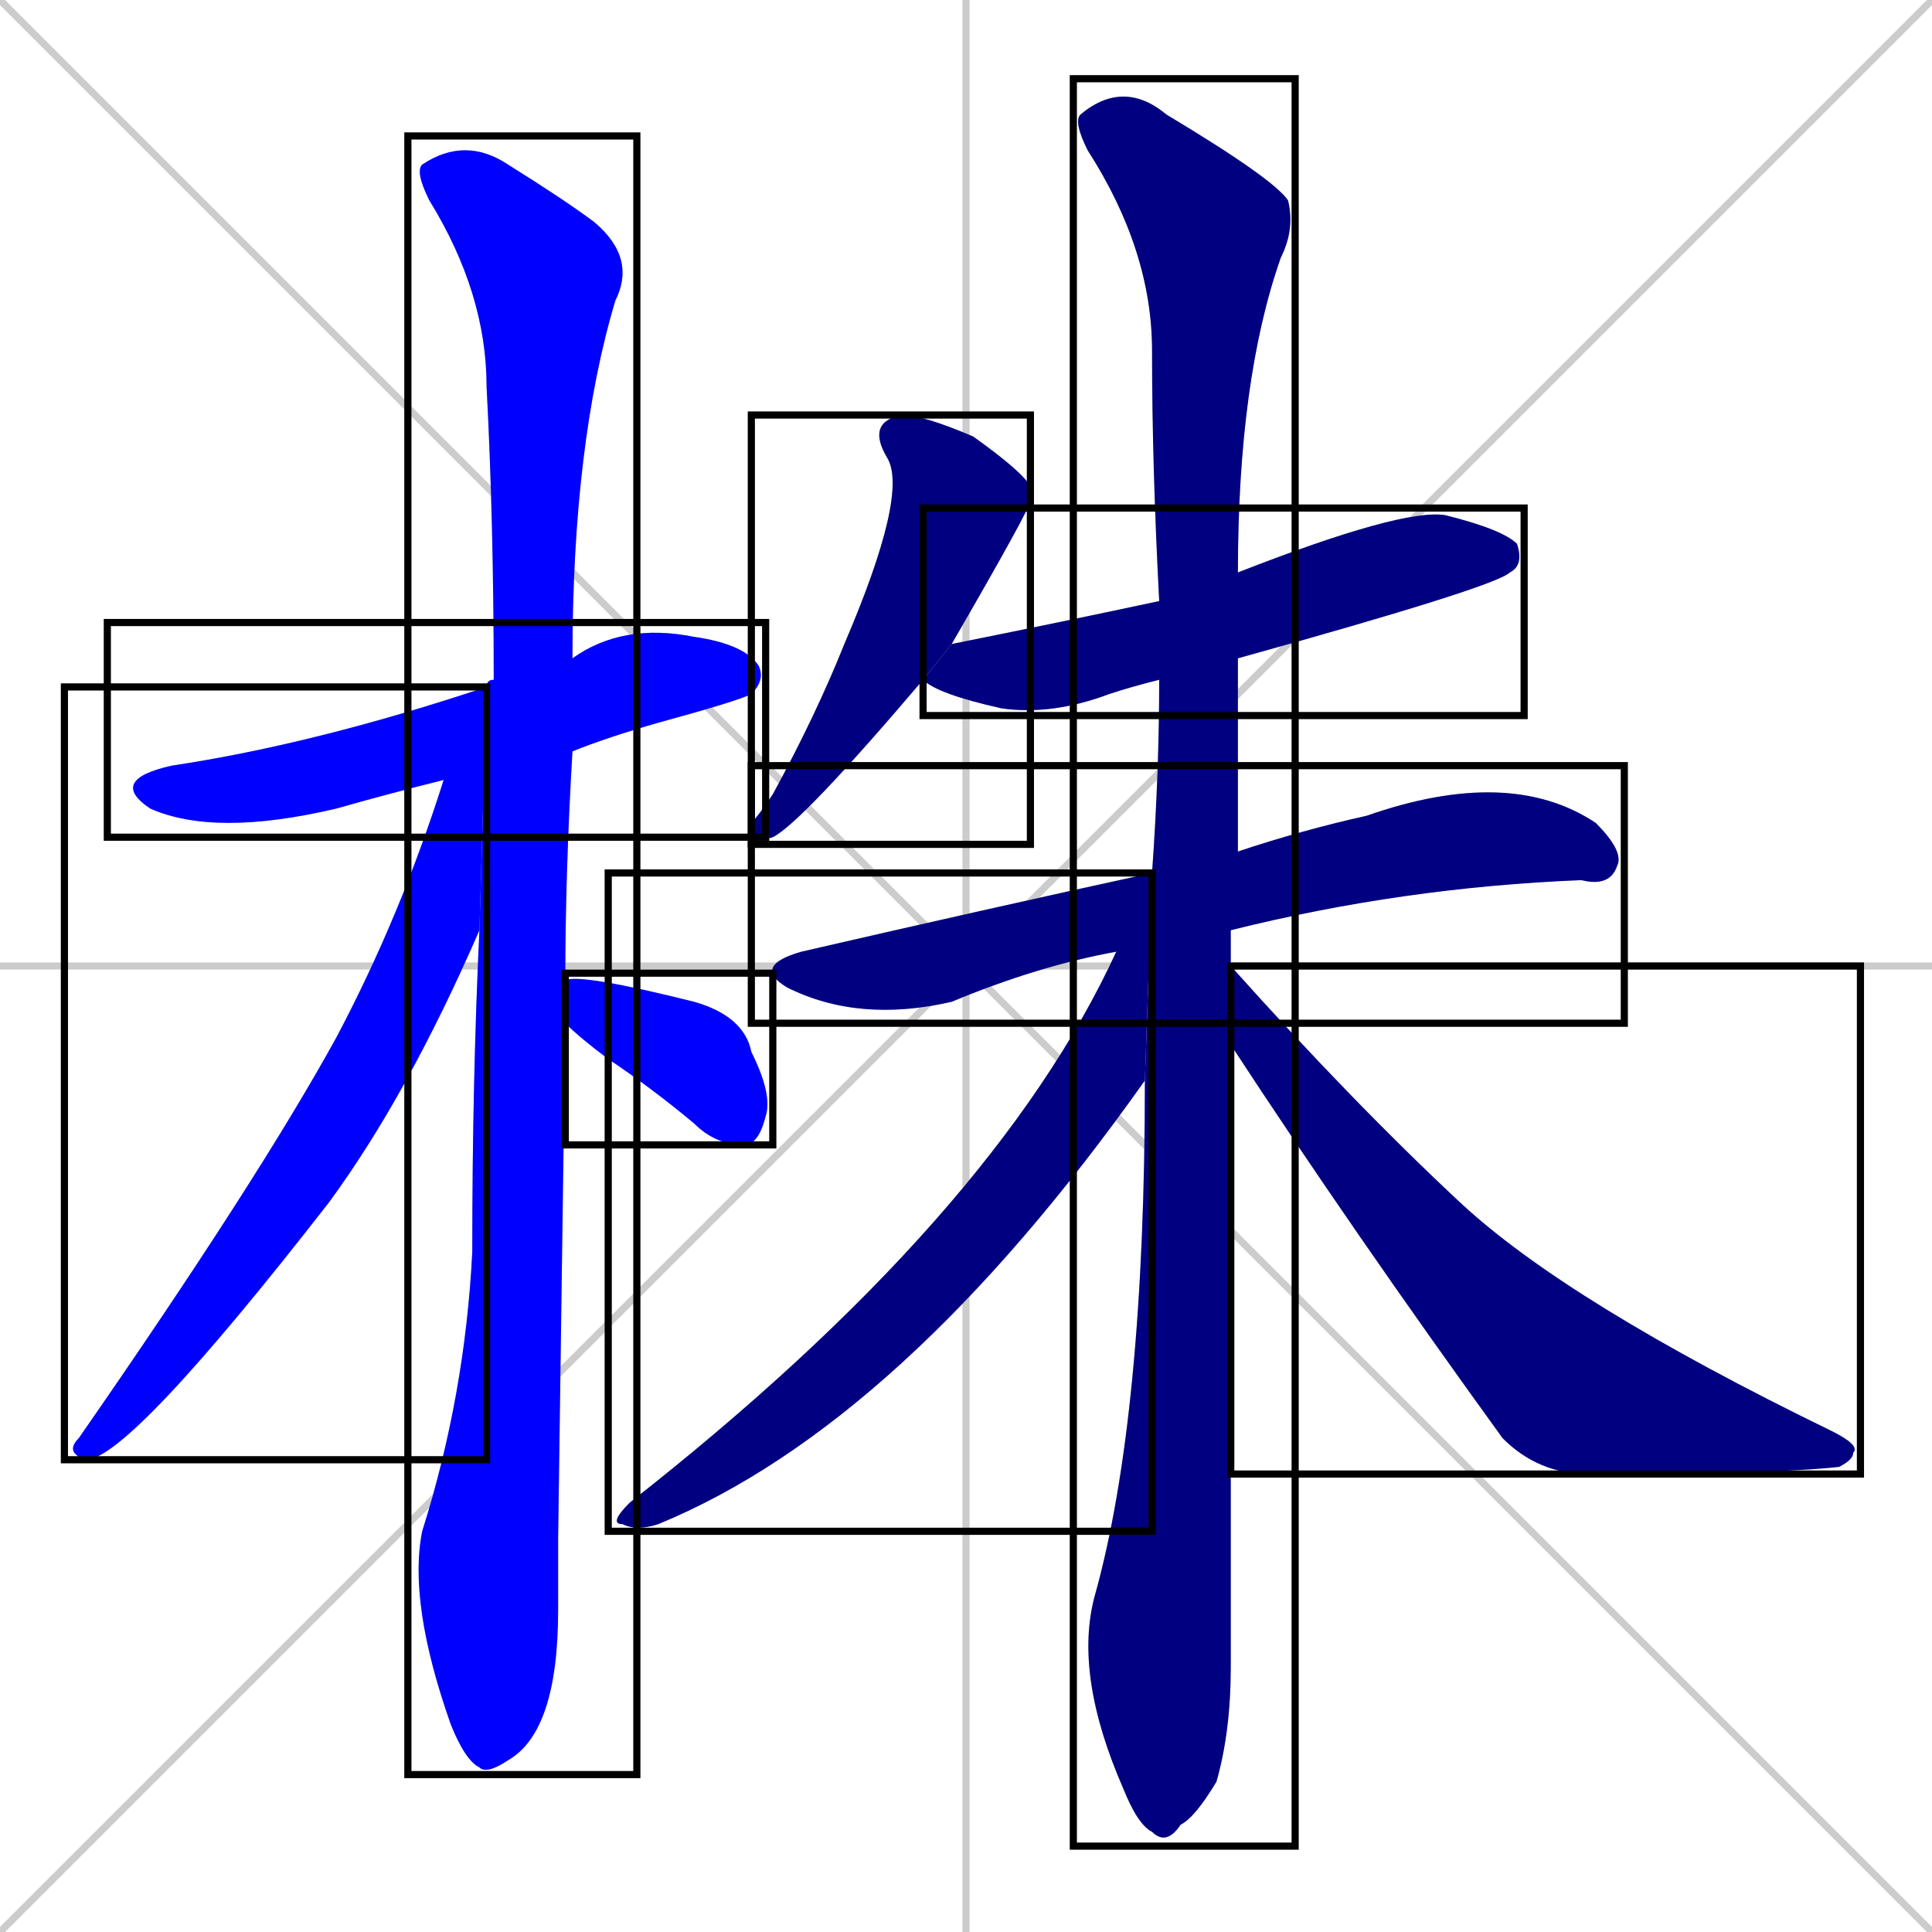 <svg xmlns="http://www.w3.org/2000/svg" xmlns:xlink="http://www.w3.org/1999/xlink" width="270" height="270"><defs><clipPath id="clip-mask-1"><use xlink:href="#rect-1" /></clipPath><clipPath id="clip-mask-2"><use xlink:href="#rect-2" /></clipPath><clipPath id="clip-mask-3"><use xlink:href="#rect-3" /></clipPath><clipPath id="clip-mask-4"><use xlink:href="#rect-4" /></clipPath><clipPath id="clip-mask-5"><use xlink:href="#rect-5" /></clipPath><clipPath id="clip-mask-6"><use xlink:href="#rect-6" /></clipPath><clipPath id="clip-mask-7"><use xlink:href="#rect-7" /></clipPath><clipPath id="clip-mask-8"><use xlink:href="#rect-8" /></clipPath><clipPath id="clip-mask-9"><use xlink:href="#rect-9" /></clipPath><clipPath id="clip-mask-10"><use xlink:href="#rect-10" /></clipPath></defs><path d="M 0 0 L 270 270 M 270 0 L 0 270 M 135 0 L 135 270 M 0 135 L 270 135" stroke="#CCCCCC" /><path d="M 62 109 Q 54 111 47 113 Q 30 117 21 113 Q 15 109 24 107 Q 44 104 68 96 L 80 92 Q 87 87 97 89 Q 104 90 106 93 Q 107 95 105 97 Q 103 98 92 101 Q 85 103 80 105" fill="#CCCCCC"/><path d="M 78 215 L 78 225 Q 78 242 71 246 Q 68 248 67 247 Q 65 246 63 241 Q 57 224 59 214 Q 65 195 66 175 Q 66 151 67 130 L 68 96 Q 68 95 69 95 Q 69 73 68 54 Q 68 41 60 28 Q 58 24 59 23 Q 65 19 71 23 Q 79 28 83 31 Q 89 36 86 42 Q 80 62 80 92 L 80 105 Q 79 122 79 137 L 79 143" fill="#CCCCCC"/><path d="M 67 130 Q 57 153 46 168 Q 18 204 12 204 Q 9 203 11 201 Q 36 165 47 145 Q 56 128 62 109 L 68 96" fill="#CCCCCC"/><path d="M 79 137 Q 81 136 97 140 Q 104 142 105 147 Q 108 153 107 156 Q 106 160 104 160 Q 100 160 97 157 Q 91 152 85 148 Q 81 145 79 143" fill="#CCCCCC"/><path d="M 129 95 Q 112 115 108 117 Q 105 118 105 115 Q 106 114 108 111 Q 114 100 118 90 Q 127 69 124 64 Q 121 59 126 58 Q 129 58 136 61 Q 143 66 144 68 Q 144 69 144 70 Q 144 71 133 90" fill="#CCCCCC"/><path d="M 162 95 Q 158 96 155 97 Q 147 100 140 99 Q 131 97 129 95 L 133 90 Q 148 87 162 84 L 173 80 Q 196 71 202 72 Q 210 74 212 76 Q 213 79 211 80 Q 209 82 173 92" fill="#CCCCCC"/><path d="M 156 133 Q 145 135 133 140 Q 120 143 110 138 Q 105 135 112 133 Q 138 127 161 122 L 173 119 Q 182 116 191 114 Q 211 107 223 115 Q 227 119 226 121 Q 225 124 221 123 Q 196 124 172 130" fill="#CCCCCC"/><path d="M 172 222 L 172 233 Q 172 242 170 249 Q 167 254 165 255 Q 163 258 161 256 Q 159 255 157 250 Q 150 234 153 223 Q 160 198 160 151 L 161 122 Q 162 108 162 95 L 162 84 Q 161 65 161 49 Q 161 35 152 21 Q 150 17 151 16 Q 157 11 163 16 Q 178 25 180 28 Q 181 32 179 36 Q 173 53 173 80 L 173 92 Q 173 107 173 119 L 172 130 Q 172 133 172 135 L 172 146" fill="#CCCCCC"/><path d="M 160 151 Q 126 199 92 213 Q 89 214 87 213 Q 85 213 88 210 Q 139 170 156 133 L 161 122" fill="#CCCCCC"/><path d="M 172 135 Q 189 154 204 168 Q 219 182 256 200 Q 260 202 259 203 Q 259 204 257 205 Q 248 206 222 206 Q 215 206 210 201 Q 189 172 172 146" fill="#CCCCCC"/><path d="M 62 109 Q 54 111 47 113 Q 30 117 21 113 Q 15 109 24 107 Q 44 104 68 96 L 80 92 Q 87 87 97 89 Q 104 90 106 93 Q 107 95 105 97 Q 103 98 92 101 Q 85 103 80 105" fill="#0000ff" clip-path="url(#clip-mask-1)" /><path d="M 78 215 L 78 225 Q 78 242 71 246 Q 68 248 67 247 Q 65 246 63 241 Q 57 224 59 214 Q 65 195 66 175 Q 66 151 67 130 L 68 96 Q 68 95 69 95 Q 69 73 68 54 Q 68 41 60 28 Q 58 24 59 23 Q 65 19 71 23 Q 79 28 83 31 Q 89 36 86 42 Q 80 62 80 92 L 80 105 Q 79 122 79 137 L 79 143" fill="#0000ff" clip-path="url(#clip-mask-2)" /><path d="M 67 130 Q 57 153 46 168 Q 18 204 12 204 Q 9 203 11 201 Q 36 165 47 145 Q 56 128 62 109 L 68 96" fill="#0000ff" clip-path="url(#clip-mask-3)" /><path d="M 79 137 Q 81 136 97 140 Q 104 142 105 147 Q 108 153 107 156 Q 106 160 104 160 Q 100 160 97 157 Q 91 152 85 148 Q 81 145 79 143" fill="#0000ff" clip-path="url(#clip-mask-4)" /><path d="M 129 95 Q 112 115 108 117 Q 105 118 105 115 Q 106 114 108 111 Q 114 100 118 90 Q 127 69 124 64 Q 121 59 126 58 Q 129 58 136 61 Q 143 66 144 68 Q 144 69 144 70 Q 144 71 133 90" fill="#000080" clip-path="url(#clip-mask-5)" /><path d="M 162 95 Q 158 96 155 97 Q 147 100 140 99 Q 131 97 129 95 L 133 90 Q 148 87 162 84 L 173 80 Q 196 71 202 72 Q 210 74 212 76 Q 213 79 211 80 Q 209 82 173 92" fill="#000080" clip-path="url(#clip-mask-6)" /><path d="M 156 133 Q 145 135 133 140 Q 120 143 110 138 Q 105 135 112 133 Q 138 127 161 122 L 173 119 Q 182 116 191 114 Q 211 107 223 115 Q 227 119 226 121 Q 225 124 221 123 Q 196 124 172 130" fill="#000080" clip-path="url(#clip-mask-7)" /><path d="M 172 222 L 172 233 Q 172 242 170 249 Q 167 254 165 255 Q 163 258 161 256 Q 159 255 157 250 Q 150 234 153 223 Q 160 198 160 151 L 161 122 Q 162 108 162 95 L 162 84 Q 161 65 161 49 Q 161 35 152 21 Q 150 17 151 16 Q 157 11 163 16 Q 178 25 180 28 Q 181 32 179 36 Q 173 53 173 80 L 173 92 Q 173 107 173 119 L 172 130 Q 172 133 172 135 L 172 146" fill="#000080" clip-path="url(#clip-mask-8)" /><path d="M 160 151 Q 126 199 92 213 Q 89 214 87 213 Q 85 213 88 210 Q 139 170 156 133 L 161 122" fill="#000080" clip-path="url(#clip-mask-9)" /><path d="M 172 135 Q 189 154 204 168 Q 219 182 256 200 Q 260 202 259 203 Q 259 204 257 205 Q 248 206 222 206 Q 215 206 210 201 Q 189 172 172 146" fill="#000080" clip-path="url(#clip-mask-10)" /><rect x="15" y="87" width="92" height="30" id="rect-1" fill="transparent" stroke="#000000"><animate attributeName="x" from="-77" to="15" dur="0.341" begin="0; animate10.end + 1s" id="animate1" fill="freeze"/></rect><rect x="57" y="19" width="32" height="229" id="rect-2" fill="transparent" stroke="#000000"><set attributeName="y" to="-210" begin="0; animate10.end + 1s" /><animate attributeName="y" from="-210" to="19" dur="0.848" begin="animate1.end + 0.5" id="animate2" fill="freeze"/></rect><rect x="9" y="96" width="59" height="108" id="rect-3" fill="transparent" stroke="#000000"><set attributeName="y" to="-12" begin="0; animate10.end + 1s" /><animate attributeName="y" from="-12" to="96" dur="0.400" begin="animate2.end + 0.5" id="animate3" fill="freeze"/></rect><rect x="79" y="136" width="29" height="24" id="rect-4" fill="transparent" stroke="#000000"><set attributeName="x" to="50" begin="0; animate10.end + 1s" /><animate attributeName="x" from="50" to="79" dur="0.107" begin="animate3.end + 0.5" id="animate4" fill="freeze"/></rect><rect x="105" y="58" width="39" height="60" id="rect-5" fill="transparent" stroke="#000000"><set attributeName="y" to="-2" begin="0; animate10.end + 1s" /><animate attributeName="y" from="-2" to="58" dur="0.222" begin="animate4.end + 0.5" id="animate5" fill="freeze"/></rect><rect x="129" y="71" width="84" height="29" id="rect-6" fill="transparent" stroke="#000000"><set attributeName="x" to="45" begin="0; animate10.end + 1s" /><animate attributeName="x" from="45" to="129" dur="0.311" begin="animate5.end + 0.5" id="animate6" fill="freeze"/></rect><rect x="105" y="107" width="122" height="36" id="rect-7" fill="transparent" stroke="#000000"><set attributeName="x" to="-17" begin="0; animate10.end + 1s" /><animate attributeName="x" from="-17" to="105" dur="0.452" begin="animate6.end + 0.5" id="animate7" fill="freeze"/></rect><rect x="150" y="11" width="31" height="247" id="rect-8" fill="transparent" stroke="#000000"><set attributeName="y" to="-236" begin="0; animate10.end + 1s" /><animate attributeName="y" from="-236" to="11" dur="0.915" begin="animate7.end + 0.5" id="animate8" fill="freeze"/></rect><rect x="85" y="122" width="76" height="92" id="rect-9" fill="transparent" stroke="#000000"><set attributeName="x" to="161" begin="0; animate10.end + 1s" /><animate attributeName="x" from="161" to="85" dur="0.281" begin="animate8.end + 0.5" id="animate9" fill="freeze"/></rect><rect x="172" y="135" width="88" height="71" id="rect-10" fill="transparent" stroke="#000000"><set attributeName="x" to="84" begin="0; animate10.end + 1s" /><animate attributeName="x" from="84" to="172" dur="0.326" begin="animate9.end + 0.5" id="animate10" fill="freeze"/></rect></svg>